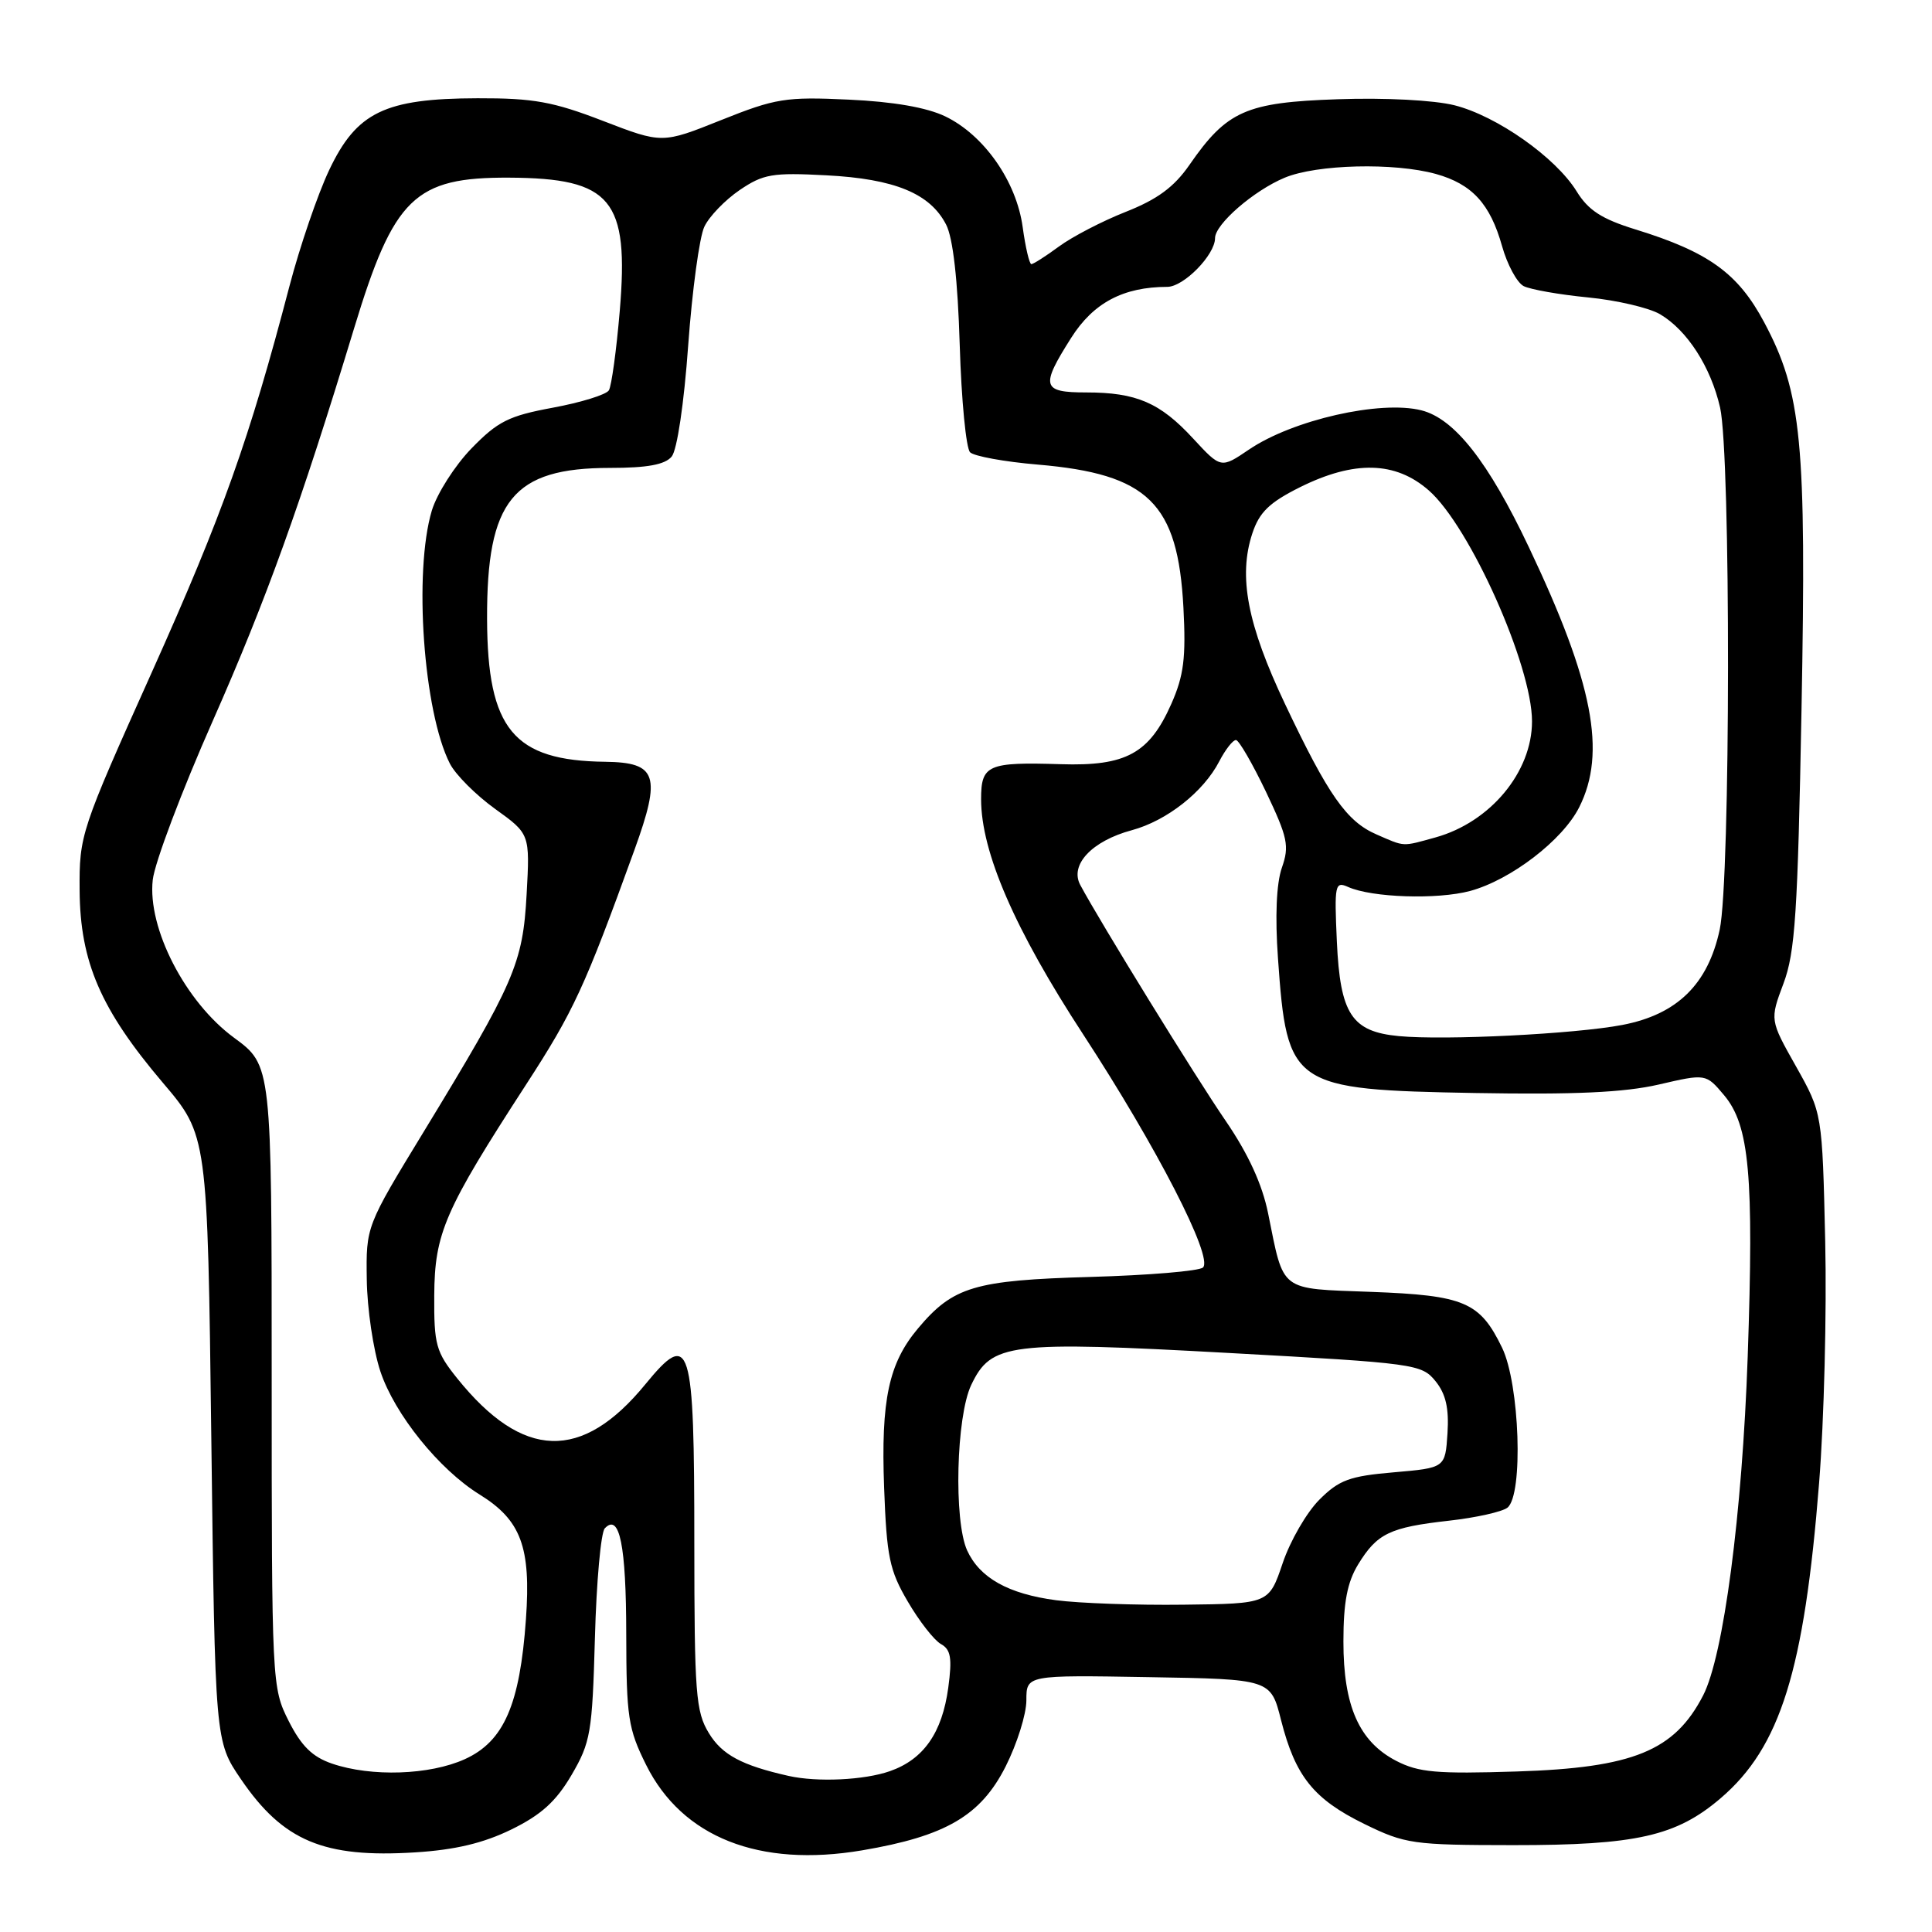 <?xml version="1.0" encoding="UTF-8" standalone="no"?>
<!DOCTYPE svg PUBLIC "-//W3C//DTD SVG 1.1//EN" "http://www.w3.org/Graphics/SVG/1.1/DTD/svg11.dtd" >
<svg xmlns="http://www.w3.org/2000/svg" xmlns:xlink="http://www.w3.org/1999/xlink" version="1.1" viewBox="0 0 256 256">
 <g >
 <path fill="currentColor"
d=" M 67.75 242.42 C 71.70 240.49 73.68 238.70 75.73 235.20 C 78.26 230.87 78.48 229.60 78.83 217.02 C 79.03 209.59 79.62 203.05 80.14 202.51 C 82.10 200.45 82.97 204.76 82.98 216.55 C 83.00 227.54 83.23 229.07 85.62 233.87 C 90.40 243.46 100.61 247.49 114.24 245.18 C 125.32 243.30 129.95 240.59 133.25 234.07 C 134.76 231.08 136.00 227.14 136.00 225.30 C 136.00 221.95 136.00 221.95 152.19 222.23 C 168.38 222.50 168.38 222.50 169.75 227.94 C 171.64 235.37 174.06 238.39 180.77 241.68 C 186.21 244.34 187.20 244.48 200.50 244.49 C 216.82 244.50 222.12 243.30 228.00 238.27 C 235.91 231.50 239.07 221.38 241.04 196.50 C 241.70 188.25 242.06 173.85 241.85 164.50 C 241.46 147.50 241.46 147.50 237.99 141.32 C 234.51 135.15 234.51 135.15 236.32 130.32 C 237.87 126.19 238.21 120.97 238.71 94.00 C 239.37 58.52 238.75 52.06 233.76 42.70 C 230.30 36.21 226.40 33.39 216.71 30.40 C 212.24 29.02 210.46 27.87 208.91 25.35 C 206.13 20.85 198.34 15.37 192.73 13.95 C 190.01 13.27 183.54 12.93 177.27 13.15 C 165.09 13.56 162.57 14.68 157.60 21.86 C 155.57 24.79 153.35 26.42 149.17 28.07 C 146.05 29.30 142.07 31.37 140.32 32.66 C 138.57 33.95 136.92 35.00 136.66 35.00 C 136.40 35.00 135.88 32.79 135.51 30.09 C 134.68 24.02 130.39 17.90 125.25 15.42 C 122.79 14.24 118.38 13.47 112.44 13.20 C 104.11 12.81 102.76 13.03 95.56 15.91 C 87.74 19.04 87.74 19.04 79.90 16.02 C 73.29 13.47 70.69 13.00 63.28 13.02 C 50.98 13.05 47.25 14.86 43.61 22.55 C 42.10 25.74 39.73 32.66 38.35 37.93 C 33.05 58.18 29.47 68.22 20.15 89.00 C 10.66 110.14 10.50 110.63 10.55 118.00 C 10.62 127.47 13.34 133.76 21.58 143.47 C 27.50 150.44 27.50 150.44 28.00 190.58 C 28.50 230.73 28.50 230.73 31.93 235.76 C 37.52 243.95 42.90 246.21 55.00 245.45 C 60.30 245.12 64.04 244.23 67.75 242.42 Z  M 104.50 235.32 C 98.29 233.92 95.68 232.53 93.93 229.65 C 92.19 226.80 92.01 224.43 92.00 204.44 C 92.00 177.74 91.50 176.12 85.50 183.44 C 77.10 193.69 69.27 193.44 60.59 182.65 C 57.77 179.14 57.50 178.19 57.54 171.65 C 57.59 163.39 58.92 160.35 69.69 143.74 C 76.02 133.98 77.46 130.87 84.07 112.61 C 87.64 102.75 87.07 101.03 80.21 100.94 C 68.04 100.80 64.59 96.64 64.54 82.04 C 64.48 66.28 67.95 62.00 80.83 62.00 C 85.76 62.00 88.11 61.57 89.00 60.50 C 89.72 59.63 90.64 53.46 91.19 45.75 C 91.72 38.46 92.68 31.39 93.33 30.04 C 93.97 28.68 96.08 26.50 98.00 25.19 C 101.14 23.06 102.33 22.85 109.50 23.23 C 118.56 23.70 123.25 25.64 125.37 29.77 C 126.28 31.55 126.91 37.08 127.17 45.74 C 127.39 53.02 128.01 59.40 128.54 59.93 C 129.07 60.45 133.10 61.19 137.50 61.56 C 152.16 62.81 156.08 66.65 156.81 80.51 C 157.16 87.18 156.86 89.52 155.21 93.26 C 152.30 99.84 149.20 101.54 140.55 101.26 C 130.88 100.96 130.00 101.34 130.00 105.89 C 130.00 112.91 134.46 123.18 143.53 137.07 C 153.28 152.00 160.80 166.63 159.40 167.95 C 158.90 168.42 152.20 168.98 144.50 169.20 C 129.13 169.64 126.30 170.48 121.65 176.01 C 117.75 180.64 116.72 185.49 117.15 197.13 C 117.49 206.28 117.86 208.09 120.29 212.22 C 121.80 214.81 123.77 217.33 124.67 217.84 C 125.99 218.57 126.18 219.69 125.65 223.63 C 124.84 229.61 122.38 233.13 117.91 234.69 C 114.51 235.88 108.30 236.17 104.50 235.32 Z  M 44.00 233.69 C 41.39 232.80 39.93 231.36 38.25 228.04 C 36.03 223.63 36.00 223.11 36.00 182.37 C 36.00 141.17 36.00 141.17 31.02 137.51 C 24.56 132.78 19.52 122.98 20.24 116.59 C 20.49 114.32 24.08 104.81 28.21 95.48 C 35.28 79.48 39.83 66.85 46.92 43.50 C 52.19 26.15 54.94 23.48 67.46 23.54 C 81.04 23.61 83.37 26.42 82.12 41.21 C 81.68 46.41 81.03 51.14 80.68 51.72 C 80.32 52.30 76.98 53.33 73.26 54.02 C 67.41 55.10 65.96 55.83 62.47 59.42 C 60.26 61.70 57.90 65.41 57.22 67.65 C 54.79 75.77 56.11 94.32 59.61 101.18 C 60.36 102.65 63.06 105.35 65.60 107.18 C 70.22 110.50 70.22 110.50 69.78 118.50 C 69.28 127.68 68.19 130.19 56.12 150.00 C 48.50 162.50 48.50 162.50 48.60 169.54 C 48.65 173.40 49.46 178.88 50.40 181.71 C 52.29 187.40 58.19 194.72 63.55 198.03 C 69.04 201.43 70.37 204.99 69.69 214.54 C 68.89 225.88 66.77 230.75 61.59 233.10 C 56.94 235.21 49.21 235.47 44.00 233.69 Z  M 185.00 233.32 C 180.09 230.77 178.00 226.05 178.01 217.50 C 178.01 212.33 178.52 209.67 179.95 207.31 C 182.47 203.19 184.14 202.38 192.00 201.50 C 195.57 201.10 199.06 200.32 199.75 199.77 C 201.87 198.05 201.37 183.40 199.03 178.57 C 196.09 172.51 194.04 171.64 181.68 171.18 C 169.41 170.72 170.16 171.29 168.03 160.77 C 167.25 156.92 165.40 152.90 162.43 148.55 C 158.42 142.71 145.77 122.18 143.14 117.26 C 141.71 114.59 144.69 111.43 149.96 110.01 C 154.60 108.76 159.47 104.93 161.56 100.88 C 162.38 99.30 163.38 98.03 163.78 98.06 C 164.17 98.09 165.96 101.18 167.75 104.92 C 170.63 110.98 170.87 112.09 169.85 114.99 C 169.13 117.06 168.94 121.44 169.34 127.01 C 170.54 143.98 171.13 144.39 195.46 144.83 C 208.66 145.06 215.20 144.76 219.78 143.71 C 226.04 142.26 226.04 142.26 228.45 145.12 C 231.81 149.12 232.41 155.72 231.58 179.76 C 230.85 200.66 228.38 219.42 225.67 224.66 C 221.88 232.00 216.40 234.24 201.00 234.73 C 190.35 235.07 187.98 234.86 185.00 233.32 Z  M 139.95 212.04 C 133.60 211.20 129.82 209.08 128.15 205.44 C 126.36 201.49 126.70 187.71 128.69 183.52 C 131.34 177.96 133.65 177.67 162.91 179.28 C 187.51 180.63 188.38 180.75 190.21 183.01 C 191.58 184.70 192.01 186.59 191.80 189.92 C 191.50 194.50 191.50 194.50 184.68 195.09 C 178.83 195.59 177.44 196.10 174.82 198.72 C 173.14 200.40 170.95 204.18 169.96 207.13 C 168.14 212.50 168.14 212.50 156.82 212.63 C 150.59 212.71 143.00 212.44 139.95 212.04 Z  M 185.36 137.29 C 179.10 136.70 177.58 134.38 177.14 124.75 C 176.80 117.20 176.89 116.75 178.64 117.53 C 181.79 118.94 190.45 119.22 194.79 118.06 C 200.18 116.60 207.05 111.34 209.25 106.97 C 212.90 99.73 211.11 90.46 202.58 72.50 C 197.22 61.19 192.73 55.47 188.34 54.37 C 182.89 53.00 171.29 55.64 165.51 59.56 C 161.78 62.09 161.78 62.09 158.09 58.10 C 153.71 53.35 150.57 52.00 143.93 52.00 C 138.05 52.00 137.84 51.22 141.94 44.76 C 144.88 40.12 148.84 38.02 154.68 38.01 C 156.86 38.00 161.00 33.77 161.00 31.55 C 161.00 29.71 166.12 25.26 170.22 23.55 C 174.48 21.77 184.73 21.52 190.26 23.05 C 195.06 24.39 197.46 27.01 199.03 32.61 C 199.72 35.07 201.01 37.45 201.89 37.91 C 202.78 38.36 206.62 39.04 210.42 39.41 C 214.23 39.78 218.53 40.79 219.97 41.64 C 223.57 43.77 226.69 48.62 227.92 54.00 C 229.35 60.26 229.31 116.46 227.87 123.18 C 226.31 130.43 222.23 134.42 214.97 135.81 C 208.70 137.01 191.48 137.87 185.36 137.29 Z  M 182.40 110.57 C 178.43 108.85 176.00 105.37 170.28 93.30 C 165.28 82.76 164.06 76.38 165.94 70.68 C 166.87 67.87 168.19 66.59 172.25 64.56 C 179.45 60.98 184.92 61.11 189.33 64.99 C 194.77 69.76 203.00 88.19 203.00 95.58 C 203.00 102.30 197.48 108.94 190.22 110.96 C 185.73 112.20 186.20 112.23 182.40 110.57 Z "/>
</g>
</svg>